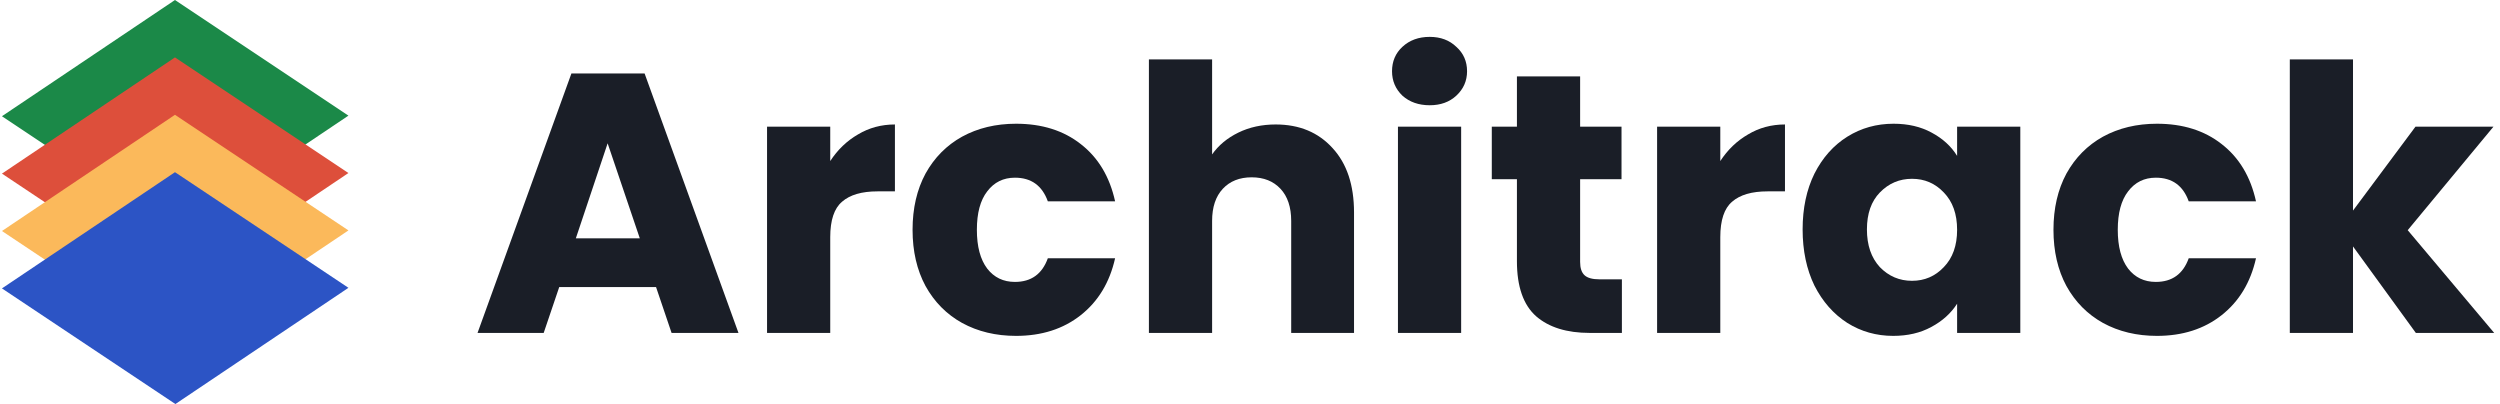 <svg width="396" height="64" viewBox="0 0 396 64" fill="none" xmlns="http://www.w3.org/2000/svg">
<path d="M27.717 0L55.191 18.316L27.78 36.726L0.307 18.41L27.717 0Z" fill="#1B8948"/>
<path d="M27.717 9.091L55.191 27.407L27.78 45.817L0.307 27.502L27.717 9.091Z" fill="#DD4F3B"/>
<path d="M27.717 18.183L55.191 36.498L27.78 54.909L0.307 36.593L27.717 18.183Z" fill="#FBB95B"/>
<path d="M27.717 27.274L55.191 45.59L27.78 64L0.307 45.684L27.717 27.274Z" fill="#2C54C5"/>
<path d="M103.919 45.475H88.58L86.121 52.734H75.642L90.512 11.637H102.104L116.974 52.734H106.378L103.919 45.475ZM101.343 37.747L96.249 22.701L91.215 37.747H101.343Z" fill="#1A1E27"/>
<path d="M131.51 25.511C132.681 23.716 134.145 22.311 135.901 21.296C137.658 20.242 139.609 19.716 141.756 19.716V30.312H139.004C136.506 30.312 134.633 30.858 133.384 31.951C132.135 33.005 131.51 34.878 131.51 37.571V52.734H121.5V20.067H131.51V25.511Z" fill="#1A1E27"/>
<path d="M144.55 36.401C144.55 33.005 145.233 30.039 146.599 27.502C148.004 24.965 149.936 23.014 152.395 21.648C154.893 20.282 157.742 19.599 160.942 19.599C165.04 19.599 168.455 20.672 171.187 22.818C173.958 24.965 175.773 27.99 176.632 31.893H165.977C165.079 29.395 163.343 28.146 160.767 28.146C158.932 28.146 157.469 28.868 156.376 30.312C155.283 31.717 154.737 33.746 154.737 36.401C154.737 39.054 155.283 41.103 156.376 42.548C157.469 43.953 158.932 44.655 160.767 44.655C163.343 44.655 165.079 43.406 165.977 40.908H176.632C175.773 44.733 173.958 47.738 171.187 49.924C168.416 52.11 165.001 53.203 160.942 53.203C157.742 53.203 154.893 52.52 152.395 51.153C149.936 49.787 148.004 47.836 146.599 45.299C145.233 42.762 144.55 39.796 144.55 36.401Z" fill="#1A1E27"/>
<path d="M202.067 19.716C205.814 19.716 208.819 20.965 211.083 23.462C213.347 25.921 214.478 29.317 214.478 33.649V52.734H204.526V34.995C204.526 32.81 203.96 31.112 202.828 29.902C201.696 28.692 200.174 28.087 198.262 28.087C196.349 28.087 194.827 28.692 193.695 29.902C192.564 31.112 191.998 32.81 191.998 34.995V52.734H181.987V9.412H191.998V24.458C193.012 23.014 194.398 21.862 196.154 21.004C197.911 20.145 199.882 19.716 202.067 19.716Z" fill="#1A1E27"/>
<path d="M226.47 16.671C224.713 16.671 223.269 16.164 222.138 15.149C221.045 14.095 220.498 12.807 220.498 11.285C220.498 9.724 221.045 8.436 222.138 7.422C223.269 6.368 224.713 5.841 226.47 5.841C228.187 5.841 229.592 6.368 230.685 7.422C231.817 8.436 232.383 9.724 232.383 11.285C232.383 12.807 231.817 14.095 230.685 15.149C229.592 16.164 228.187 16.671 226.47 16.671ZM231.446 20.067V52.734H221.435V20.067H231.446Z" fill="#1A1E27"/>
<path d="M256.908 44.245V52.734H251.814C248.185 52.734 245.355 51.856 243.326 50.1C241.296 48.304 240.281 45.397 240.281 41.377V28.38H236.3V20.067H240.281V12.105H250.292V20.067H256.849V28.38H250.292V41.494C250.292 42.469 250.526 43.172 250.995 43.601C251.463 44.031 252.244 44.245 253.337 44.245H256.908Z" fill="#1A1E27"/>
<path d="M272.495 25.511C273.666 23.716 275.129 22.311 276.886 21.296C278.642 20.242 280.593 19.716 282.74 19.716V30.312H279.988C277.491 30.312 275.617 30.858 274.368 31.951C273.119 33.005 272.495 34.878 272.495 37.571V52.734H262.484V20.067H272.495V25.511Z" fill="#1A1E27"/>
<path d="M285.535 36.342C285.535 32.986 286.159 30.039 287.408 27.502C288.696 24.965 290.433 23.014 292.618 21.648C294.804 20.282 297.243 19.599 299.936 19.599C302.239 19.599 304.249 20.067 305.966 21.004C307.722 21.94 309.069 23.17 310.006 24.692V20.067H320.017V52.734H310.006V48.109C309.03 49.631 307.664 50.861 305.908 51.797C304.19 52.734 302.18 53.203 299.878 53.203C297.224 53.203 294.804 52.52 292.618 51.153C290.433 49.748 288.696 47.777 287.408 45.241C286.159 42.665 285.535 39.699 285.535 36.342ZM310.006 36.401C310.006 33.903 309.303 31.932 307.898 30.488C306.532 29.044 304.854 28.322 302.863 28.322C300.873 28.322 299.175 29.044 297.77 30.488C296.404 31.893 295.721 33.844 295.721 36.342C295.721 38.84 296.404 40.83 297.77 42.313C299.175 43.758 300.873 44.48 302.863 44.48C304.854 44.48 306.532 43.758 307.898 42.313C309.303 40.869 310.006 38.898 310.006 36.401Z" fill="#1A1E27"/>
<path d="M325.269 36.401C325.269 33.005 325.952 30.039 327.318 27.502C328.723 24.965 330.655 23.014 333.113 21.648C335.611 20.282 338.46 19.599 341.661 19.599C345.759 19.599 349.174 20.672 351.906 22.818C354.677 24.965 356.492 27.99 357.35 31.893H346.695C345.798 29.395 344.061 28.146 341.485 28.146C339.651 28.146 338.187 28.868 337.094 30.312C336.002 31.717 335.455 33.746 335.455 36.401C335.455 39.054 336.002 41.103 337.094 42.548C338.187 43.953 339.651 44.655 341.485 44.655C344.061 44.655 345.798 43.406 346.695 40.908H357.35C356.492 44.733 354.677 47.738 351.906 49.924C349.135 52.11 345.72 53.203 341.661 53.203C338.46 53.203 335.611 52.52 333.113 51.153C330.655 49.787 328.723 47.836 327.318 45.299C325.952 42.762 325.269 39.796 325.269 36.401Z" fill="#1A1E27"/>
<path d="M382.669 52.734L372.716 39.035V52.734H362.705V9.412H372.716V33.356L382.61 20.067H394.963L381.381 36.459L395.08 52.734H382.669Z" fill="#1A1E27"/>
</svg>
